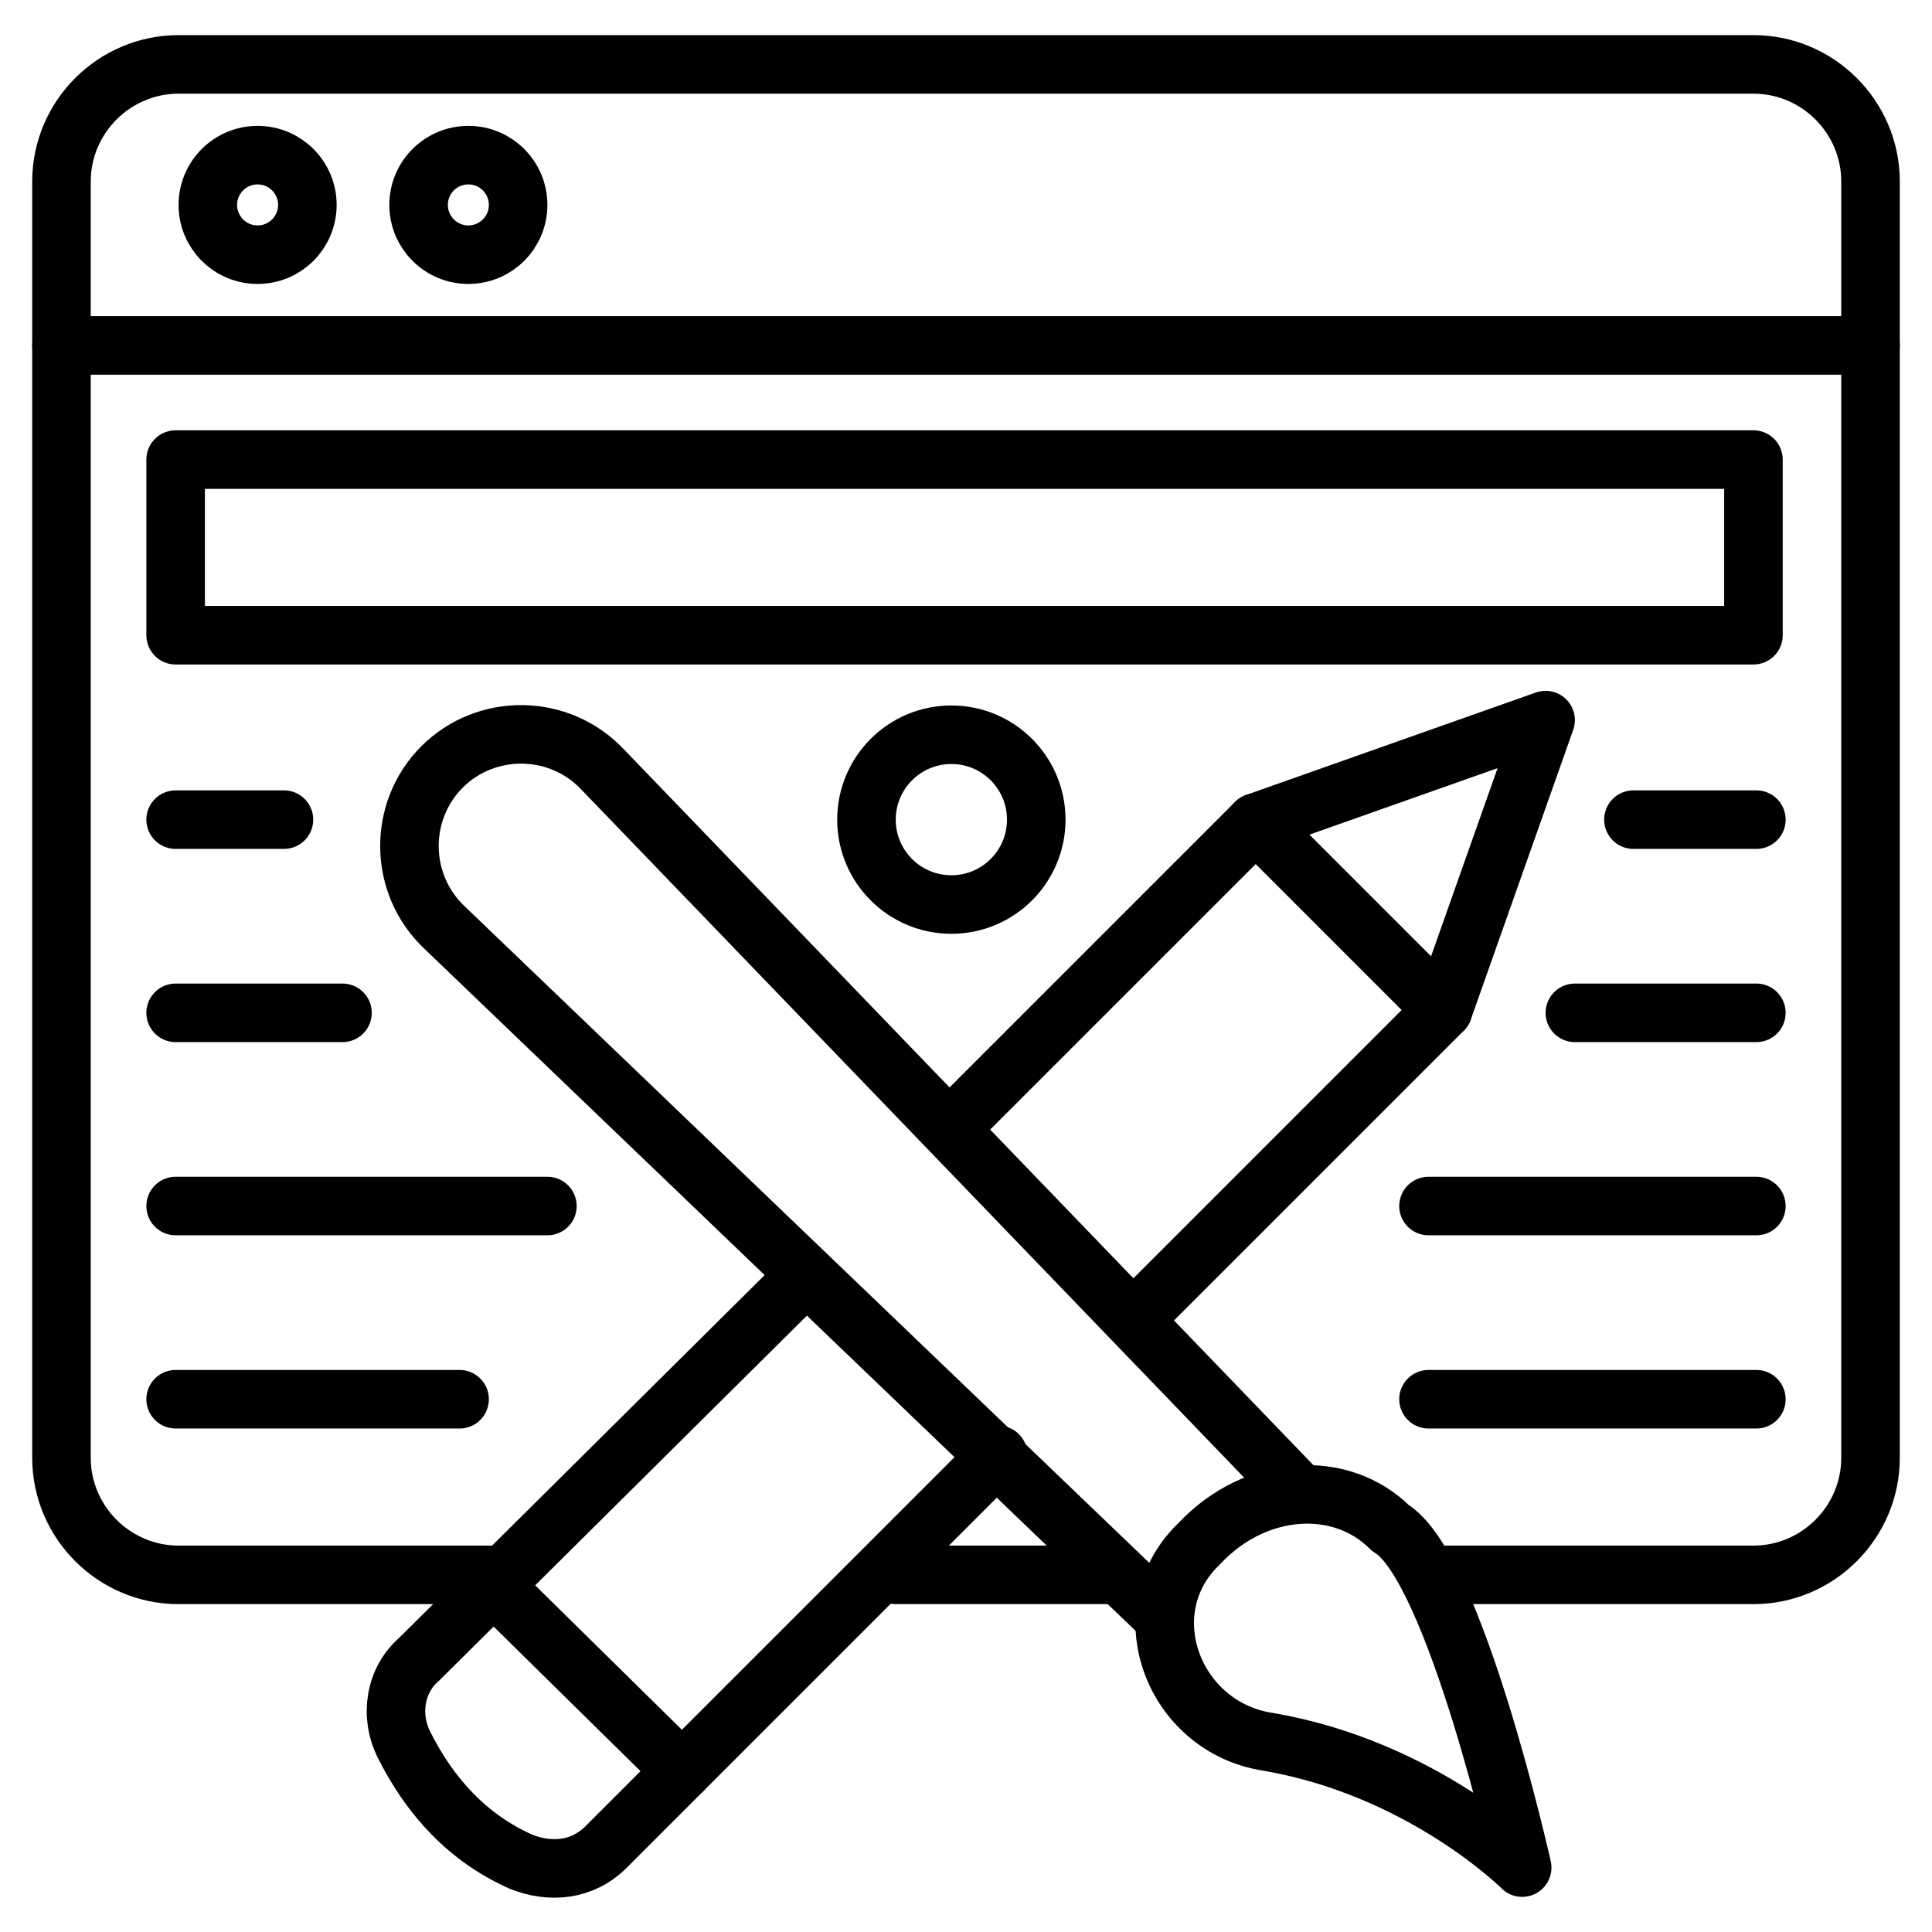 <svg id="Layer_1" enable-background="new 0 0 66 66" height="50" viewBox="0 0 66 66" width="50" xmlns="http://www.w3.org/2000/svg"><g style="fill:none;stroke:#000;stroke-width:2;stroke-linecap:round;stroke-linejoin:round;stroke-miterlimit:10"><g><g><path d="m49.3 53.8h10.6c2.2 0 4-1.8 4-4v-43.6c0-2.2-1.8-4-4-4h-53.8c-2.2 0-4 1.8-4 4v43.6c0 2.2 1.8 4 4 4h10.8"/><path d="m30.6 53.8h7.6"/><path d="m63.9 11.8h-61.8"/><g><circle cx="8.8" cy="7" r="1.7"/><circle cx="16" cy="7" r="1.7"/></g></g><g><g><path d="m32.5 38.5 10.4-10.4 6.4 6.4-10.5 10.5"/><path d="m34.1 49.7-13.4 13.4c-.8.8-1.9.9-2.9.5-1.8-.8-3.1-2.2-4-4-.5-1-.3-2.2.5-2.9l13.2-13.1"/><path d="m42.9 28.1 9.9-3.5-3.5 9.9z"/><path d="m16.9 54.2 6.4 6.3"/></g><g><path d="m39.6 55.1-24.4-23.4c-1.6-1.5-1.6-4-.1-5.5 1.5-1.5 4-1.5 5.5.1l23.6 24.5"/><path d="m47.5 52.2c2.2 1.3 4.5 11.6 4.5 11.6s-3.4-3.4-8.7-4.3c-3.2-.5-4.7-4.4-2.4-6.7 0 0 0 0 .1-.1 1.9-2 4.8-2.2 6.5-.5z"/></g></g></g><path d="m6 15.7h53.9v6h-53.9z"/><circle cx="32.5" cy="28" r="2.9"/><path d="m55.8 28h4.2"/><path d="m6 28h3.7"/><g><path d="m53.8 34.6h6.2"/><path d="m6 34.6h5.7"/></g><g><path d="m48.8 41.2h11.2"/><path d="m6 41.2h12.7"/></g><g><path d="m48.8 47.8h11.2"/><path d="m6 47.8h9.7"/></g></g></svg>